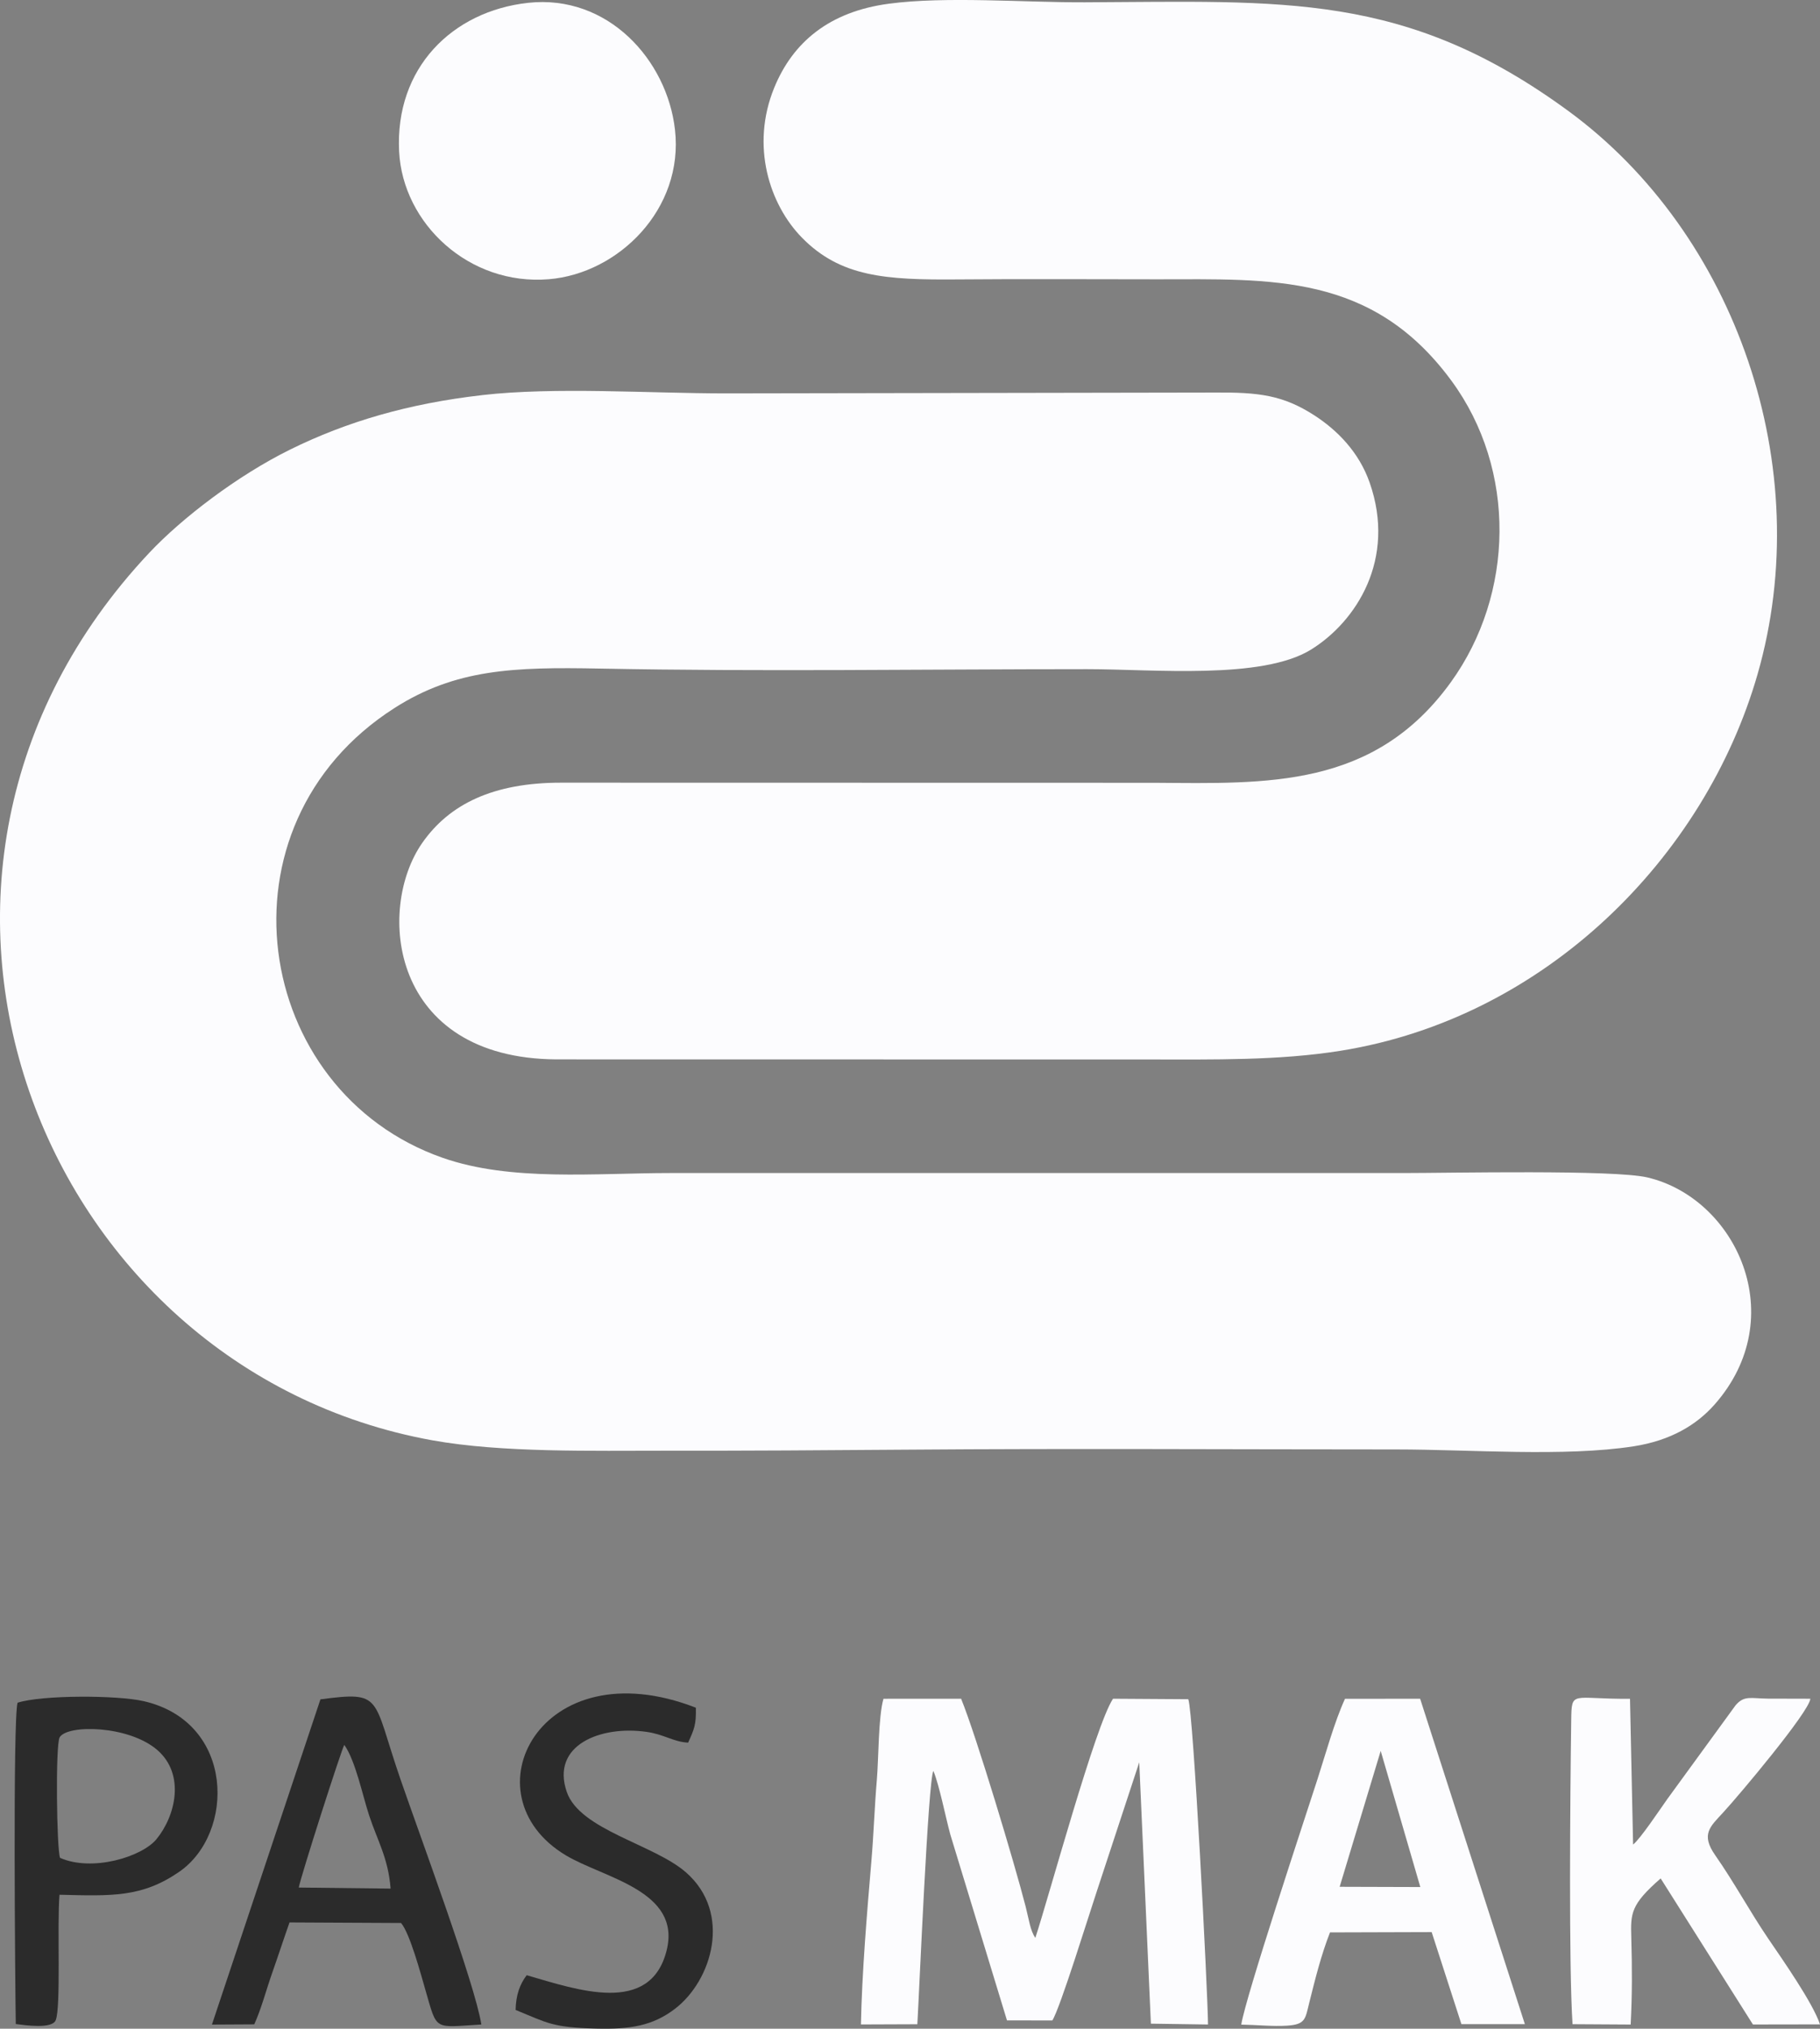 <svg xmlns="http://www.w3.org/2000/svg" width="936.273" height="1043.226" viewBox="0 0 936.273 1043.226">
  <rect x="0" y="0" width="936.273" height="1043.226" fill="#808080" stroke="none"/>
  <g id="svgg" transform="translate(2000.316 -2100.224)">
    <g id="Layer_x0020_1" transform="translate(-2000.316 2100.224)">
      <path id="Path_164" data-name="Path 164" d="M1667.6,4763.612c-37.733,4.309-69.451,13.58-98.555,27.91-27.336,13.468-55.864,35.372-72.522,53.066-156.557,166.372-56.966,419.866,145.5,456.477,35.759,6.448,82.561,5.323,120.182,5.351,41.507.056,82.909-.223,124.408-.541,83.722-.653,167.645-.112,251.384-.112,37.493,0,86.56,3.921,122.083-1.611,19.1-2.961,32.378-11.092,41.451-21.308,39.967-45.033,11.206-106.246-34.435-116.962-17.423-4.072-101.443-2.252-125.252-2.252H1764.771c-39.063,0-82.227,4.462-117.333-7.8-98.041-34.247-119.314-171-24.858-231.323,31.457-20.086,61.375-21.141,105.477-20.294,83.19,1.627,167.589.307,250.9.307,34.091,0,89.9,5.532,115.1-10.049,23.233-14.371,44-46.438,30.179-85.912-5.48-15.636-16.589-26.88-28.368-34.511-16.161-10.452-28.681-11.967-51.493-11.772l-251.384.431c-39.15,0-87.714-3.433-125.388.89Z" transform="translate(-1419.645 -4560.412)" fill="#fcfcfe" fill-rule="evenodd"/>
      <path id="Path_165" data-name="Path 165" d="M2205.284,4240.948c-30.411,4.044-49.286,19.66-58.911,43.205-12.28,30.057-2.3,60.148,14.191,77.009,19.865,20.32,43.167,21.862,80.153,21.558,34.171-.292,68.426-.063,102.607-.063,58.925-.014,110.7-3.225,151.442,52.171,33.639,45.756,32.381,109.775-.323,155.039-39.526,54.692-94.476,52.094-152.4,51.7l-305.257-.061c-34.928-.029-57.567,11.028-71.483,30.994-23.841,34.192-16.547,110.714,68.915,111.3l305.253.049c32.691,0,66.483.611,98.236-4.47,105.706-16.9,187.447-99.754,214.471-193.392,30.849-106.893-11.293-226.842-97.082-289.749-84.09-61.664-146.884-56.438-248.966-56.021-30.929.126-71.473-3.2-100.849.73Z" transform="translate(-1748.09 -4239.025)" fill="#fcfcfe" fill-rule="evenodd"/>
      <path id="Path_166" data-name="Path 166" d="M2669.162,6674.73c3.94-6.021,19.1-55.153,22.795-66.146l21.912-66.592,5.991,134.4,29.39.431c-.174-17.456-7.554-160.95-10.153-167.275l-38.709-.25c-9.069,13.51-32.684,100.811-39.988,123.008-2.662-3.99-3.217-9.271-4.968-16.11-5.629-22.03-25.533-88.2-33.205-106.9l-39.939.027c-2.662,9.215-2.467,30.759-3.405,41.7-1.188,13.816-1.612,27.827-2.808,41.823-2.238,26.214-4.885,57.793-5.372,83.95l29.015-.11c.959-16.192,5.566-125.94,8.256-130.276,3.218,7.964,6.234,23.739,8.743,32.842l29.112,95.46,23.336.029Z" transform="translate(-2127.801 -5635.753)" fill="#fcfcfe" fill-rule="evenodd"/>
      <path id="Path_167" data-name="Path 167" d="M2019.4,4242.166c-38.9,4.267-68.534,33.469-66.31,76.486,1.9,37.021,35.96,69.038,77,65.646,35.811-2.94,69.544-36.076,64.909-76.9C2090.925,4271.473,2060.413,4237.669,2019.4,4242.166Z" transform="translate(-1747.764 -4240.706)" fill="#fcfcfe" fill-rule="evenodd"/>
      <path id="Path_168" data-name="Path 168" d="M3647.354,6675.926c-3.676-11.105-19.66-33.859-26.45-43.838-9.673-14.22-17.672-29.161-27.451-43.129-7.54-10.786-2.626-14.705,4.024-21.92,8.263-8.937,44.4-51.954,44.916-58.57-7.283-.027-14.574-.014-21.871-.055-8.861-.085-12.148-1.794-16.63,3.474l-35.13,48.23c-3.467,4.879-13.906,20.543-17.561,23.336l-1.584-74.958c-30,.264-30.015-4.684-30.245,11.023-.556,38.958-1.286,126.536.681,156.31l29.9.18c.813-15.706.764-29.036.319-44.824-.354-12.44-.306-16.859,15.115-30.313l47.459,75.109Z" transform="translate(-2711.082 -5634.921)" fill="#fcfcfe" fill-rule="evenodd"/>
      <path id="Path_169" data-name="Path 169" d="M3150.914,6536.135l20.383,70.009-41.5-.124Zm-71.734,140.757c7.346.1,16.4,1.015,23.476.541,9.708-.611,9.423-3.446,11.557-11.994,3-11.981,6.04-24.282,10.62-35.971l52.3-.153,15.3,47.327h32.643L3171.2,6509.31l-38.66.041c-5.469,11.953-9.854,28.021-14.066,41.087C3111.794,6571.132,3081.349,6662.8,3079.18,6676.892Z" transform="translate(-2440.631 -5635.761)" fill="#fcfcfe" fill-rule="evenodd"/>
      <path id="Path_170" data-name="Path 170" d="M1747.668,6604.612c.841-5.143,21.873-70.845,23.413-73.359,5.734,8.047,9.347,25.8,12.763,36.207,4.257,12.968,9.844,21.975,11.064,37.682Zm-22.913,70.345c3.562-7.728,6.217-17.916,9.295-26.632,3.023-8.575,5.779-17.068,8.854-25.783l57.379.293c4.548,5.352,10.108,26.061,12.631,34.8,6.081,20.987,4.013,18.847,28.67,17.4-3.152-20.487-31.721-97.446-41.666-126.287-14.573-42.309-8.683-45.173-41.11-40.919l-55.819,167.248Z" transform="translate(-1593.965 -5633.965)" fill="#2b2b2b" fill-rule="evenodd"/>
      <path id="Path_171" data-name="Path 171" d="M1462.585,6589.451c-1.754-4.476-2.422-58.142-.208-61.978,3.888-6.7,35.61-6.24,50.308,6.589,14.389,12.551,9.316,33.872-.542,45.826C1504.662,6588.937,1479.17,6596.775,1462.585,6589.451Zm-.281,18.971c26.982.653,42.385,1.419,61.546-11.772,28.781-19.791,28.83-76.848-18.09-87.745-13.746-3.2-52.671-3.238-65.031.779-2.464,8.521-1.244,145.273-.917,165.22,4.82.625,18.607,2.653,20.522-1.933C1463.127,6666.313,1461.008,6624.143,1462.3,6608.422Z" transform="translate(-1431.689 -5634.077)" fill="#2b2b2b" fill-rule="evenodd"/>
      <path id="Path_172" data-name="Path 172" d="M2114.716,6647.156c-3.5,4.559-5.567,10.175-5.706,17.861,16.516,6.727,18.712,8.992,41.354,9.575,17.59.46,29.164-1.4,40.659-10.187,19.01-14.565,29.487-49.231,5.646-70.122-16.491-14.454-54.62-21.794-61.354-41.405-8.267-24.045,17.4-34.289,41.162-30.842,8.965,1.292,13.823,5.17,21.28,5.519,3.1-6.923,4.17-9.063,3.986-17.958-80.073-31.121-118.755,44.839-66.922,75.9,19.556,11.718,59.555,18.166,51.876,48.9C2178.3,6668.046,2140.586,6654.62,2114.716,6647.156Z" transform="translate(-1843.759 -5631.432)" fill="#2b2b2b" fill-rule="evenodd"/>
    </g>
  </g>
</svg>
